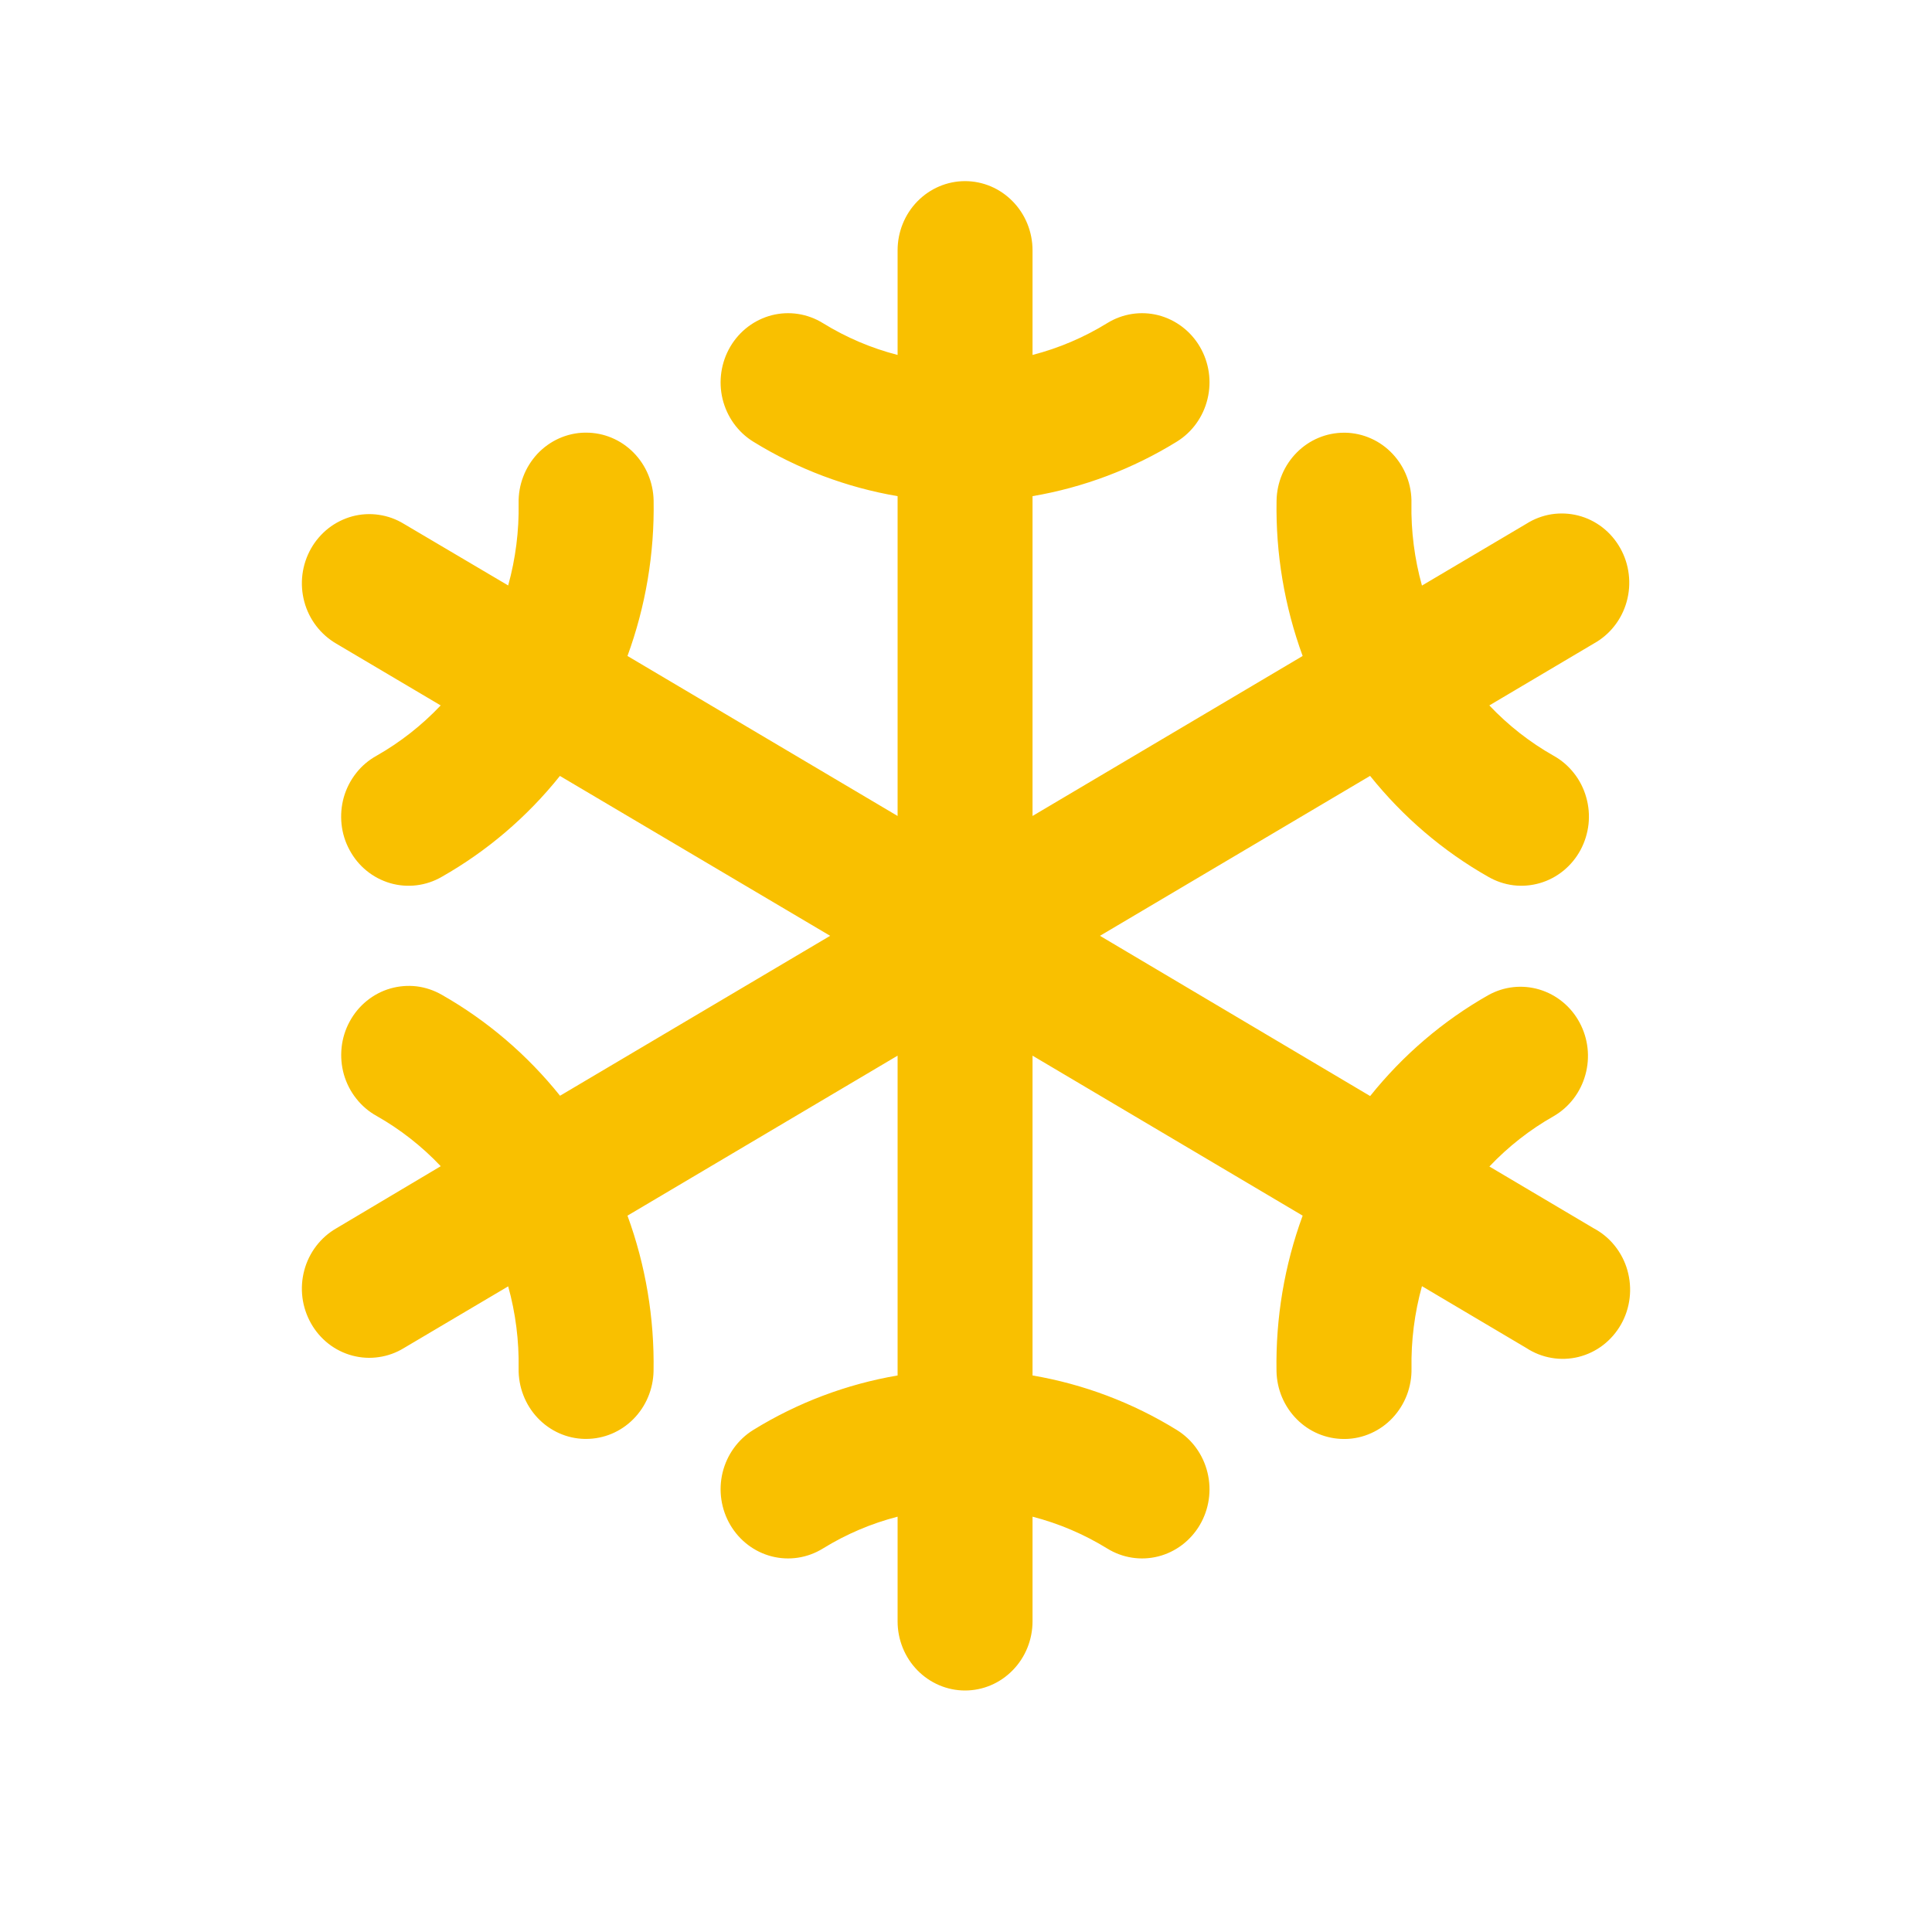 <svg width="32" height="32" viewBox="0 0 32 32" fill="none" xmlns="http://www.w3.org/2000/svg">
<path d="M26.396 20.344L24.669 19.321C24.982 18.991 25.34 18.71 25.733 18.488C25.99 18.339 26.179 18.093 26.259 17.802C26.34 17.511 26.305 17.2 26.162 16.935C26.02 16.671 25.781 16.475 25.498 16.39C25.215 16.305 24.911 16.338 24.652 16.482C23.902 16.907 23.238 17.475 22.694 18.154L18.219 15.5L22.693 12.851C23.237 13.53 23.901 14.098 24.651 14.523C24.78 14.597 24.921 14.645 25.068 14.663C25.214 14.681 25.363 14.668 25.505 14.627C25.647 14.586 25.779 14.516 25.895 14.422C26.01 14.328 26.107 14.211 26.178 14.079C26.249 13.947 26.294 13.801 26.311 13.651C26.327 13.5 26.314 13.348 26.272 13.203C26.231 13.058 26.162 12.922 26.069 12.805C25.976 12.687 25.862 12.589 25.732 12.517C25.339 12.295 24.981 12.014 24.668 11.684L26.395 10.661C26.527 10.588 26.644 10.49 26.738 10.37C26.832 10.251 26.902 10.113 26.943 9.965C26.984 9.817 26.996 9.663 26.977 9.51C26.959 9.358 26.911 9.211 26.836 9.078C26.761 8.945 26.661 8.828 26.542 8.736C26.422 8.643 26.286 8.576 26.14 8.539C25.995 8.502 25.844 8.495 25.696 8.518C25.548 8.542 25.406 8.596 25.279 8.677L23.552 9.699C23.429 9.257 23.37 8.798 23.378 8.338C23.382 8.187 23.356 8.037 23.302 7.896C23.249 7.756 23.169 7.628 23.067 7.519C22.965 7.41 22.844 7.323 22.709 7.263C22.574 7.202 22.429 7.17 22.282 7.167H22.262C21.969 7.167 21.688 7.284 21.479 7.495C21.27 7.705 21.149 7.991 21.144 8.291C21.128 9.169 21.275 10.042 21.576 10.865L17.102 13.515V8.218C17.947 8.074 18.758 7.768 19.492 7.315C19.746 7.158 19.929 6.904 20 6.609C20.072 6.314 20.026 6.003 19.873 5.742C19.72 5.482 19.472 5.295 19.185 5.221C18.897 5.148 18.593 5.195 18.339 5.352C17.954 5.589 17.537 5.767 17.102 5.879V4.146C17.102 3.842 16.984 3.55 16.774 3.336C16.565 3.121 16.281 3 15.984 3C15.688 3 15.404 3.121 15.194 3.336C14.985 3.55 14.867 3.842 14.867 4.146V5.879C14.431 5.767 14.014 5.589 13.63 5.352C13.376 5.195 13.072 5.148 12.784 5.221C12.496 5.295 12.249 5.482 12.096 5.742C11.943 6.003 11.897 6.314 11.968 6.609C12.04 6.904 12.222 7.158 12.476 7.315C13.21 7.768 14.022 8.074 14.867 8.218V13.515L10.393 10.865C10.694 10.042 10.841 9.169 10.826 8.29C10.82 7.99 10.7 7.704 10.491 7.494C10.282 7.283 10.001 7.166 9.708 7.166H9.686C9.54 7.168 9.395 7.201 9.26 7.261C9.126 7.321 9.004 7.408 8.902 7.516C8.801 7.625 8.72 7.753 8.667 7.893C8.613 8.033 8.587 8.182 8.59 8.333C8.598 8.794 8.54 9.253 8.417 9.697L6.69 8.677C6.563 8.599 6.422 8.548 6.275 8.527C6.128 8.505 5.979 8.514 5.836 8.552C5.693 8.591 5.558 8.658 5.44 8.75C5.323 8.842 5.224 8.957 5.15 9.088C5.076 9.22 5.028 9.365 5.009 9.516C4.99 9.666 5.001 9.819 5.04 9.965C5.079 10.112 5.147 10.249 5.238 10.368C5.33 10.488 5.443 10.587 5.572 10.662L7.299 11.684C6.987 12.014 6.628 12.295 6.236 12.518C6.106 12.59 5.991 12.687 5.899 12.805C5.806 12.923 5.737 13.058 5.695 13.203C5.654 13.348 5.641 13.501 5.657 13.651C5.673 13.802 5.718 13.947 5.79 14.079C5.861 14.212 5.957 14.329 6.073 14.423C6.188 14.517 6.321 14.586 6.463 14.628C6.605 14.669 6.753 14.681 6.9 14.663C7.046 14.645 7.188 14.598 7.317 14.523C8.066 14.098 8.731 13.531 9.274 12.852L13.75 15.5L9.276 18.149C8.732 17.47 8.067 16.903 7.318 16.477C7.189 16.403 7.047 16.355 6.901 16.337C6.754 16.32 6.606 16.332 6.464 16.373C6.322 16.414 6.189 16.484 6.074 16.578C5.958 16.672 5.862 16.789 5.791 16.921C5.719 17.053 5.674 17.199 5.658 17.349C5.642 17.5 5.655 17.652 5.696 17.797C5.738 17.942 5.807 18.078 5.9 18.195C5.992 18.313 6.107 18.411 6.237 18.483C6.629 18.705 6.988 18.986 7.3 19.316L5.572 20.344C5.443 20.418 5.33 20.517 5.238 20.637C5.147 20.756 5.079 20.893 5.04 21.04C5.001 21.186 4.99 21.339 5.009 21.49C5.028 21.64 5.076 21.785 5.15 21.917C5.224 22.049 5.323 22.164 5.44 22.256C5.558 22.348 5.693 22.415 5.836 22.453C5.979 22.491 6.128 22.5 6.275 22.478C6.422 22.457 6.563 22.406 6.69 22.328L8.417 21.306C8.54 21.748 8.598 22.207 8.59 22.668C8.585 22.971 8.698 23.265 8.903 23.483C9.109 23.702 9.39 23.828 9.686 23.833H9.707C10 23.833 10.281 23.716 10.49 23.505C10.699 23.295 10.819 23.009 10.825 22.709C10.84 21.831 10.694 20.958 10.393 20.135L14.867 17.485V22.782C14.022 22.926 13.21 23.232 12.476 23.685C12.222 23.842 12.04 24.096 11.968 24.391C11.897 24.686 11.943 24.997 12.096 25.258C12.249 25.518 12.496 25.706 12.784 25.779C13.072 25.852 13.376 25.805 13.63 25.648C14.014 25.411 14.431 25.233 14.867 25.121V26.854C14.867 27.158 14.985 27.45 15.194 27.664C15.404 27.879 15.688 28 15.984 28C16.281 28 16.565 27.879 16.774 27.664C16.984 27.45 17.102 27.158 17.102 26.854V25.121C17.537 25.233 17.954 25.411 18.339 25.648C18.593 25.805 18.897 25.852 19.185 25.779C19.472 25.706 19.72 25.518 19.873 25.258C20.026 24.997 20.072 24.686 20 24.391C19.929 24.096 19.746 23.842 19.492 23.685C18.758 23.232 17.947 22.926 17.102 22.782V17.485L21.576 20.135C21.274 20.958 21.128 21.831 21.143 22.71C21.148 23.01 21.269 23.296 21.478 23.506C21.687 23.717 21.968 23.834 22.261 23.834H22.282C22.429 23.832 22.574 23.799 22.708 23.739C22.843 23.679 22.965 23.592 23.066 23.484C23.168 23.375 23.248 23.247 23.302 23.107C23.355 22.967 23.382 22.818 23.379 22.667C23.371 22.206 23.429 21.747 23.552 21.303L25.279 22.326C25.406 22.409 25.549 22.466 25.698 22.491C25.846 22.517 25.999 22.511 26.146 22.475C26.293 22.438 26.431 22.372 26.552 22.279C26.673 22.186 26.774 22.069 26.85 21.935C26.926 21.801 26.974 21.652 26.992 21.498C27.01 21.345 26.997 21.189 26.955 21.04C26.913 20.891 26.841 20.753 26.745 20.633C26.649 20.513 26.53 20.415 26.396 20.344Z" fill="#F9C000"/>
</svg>
